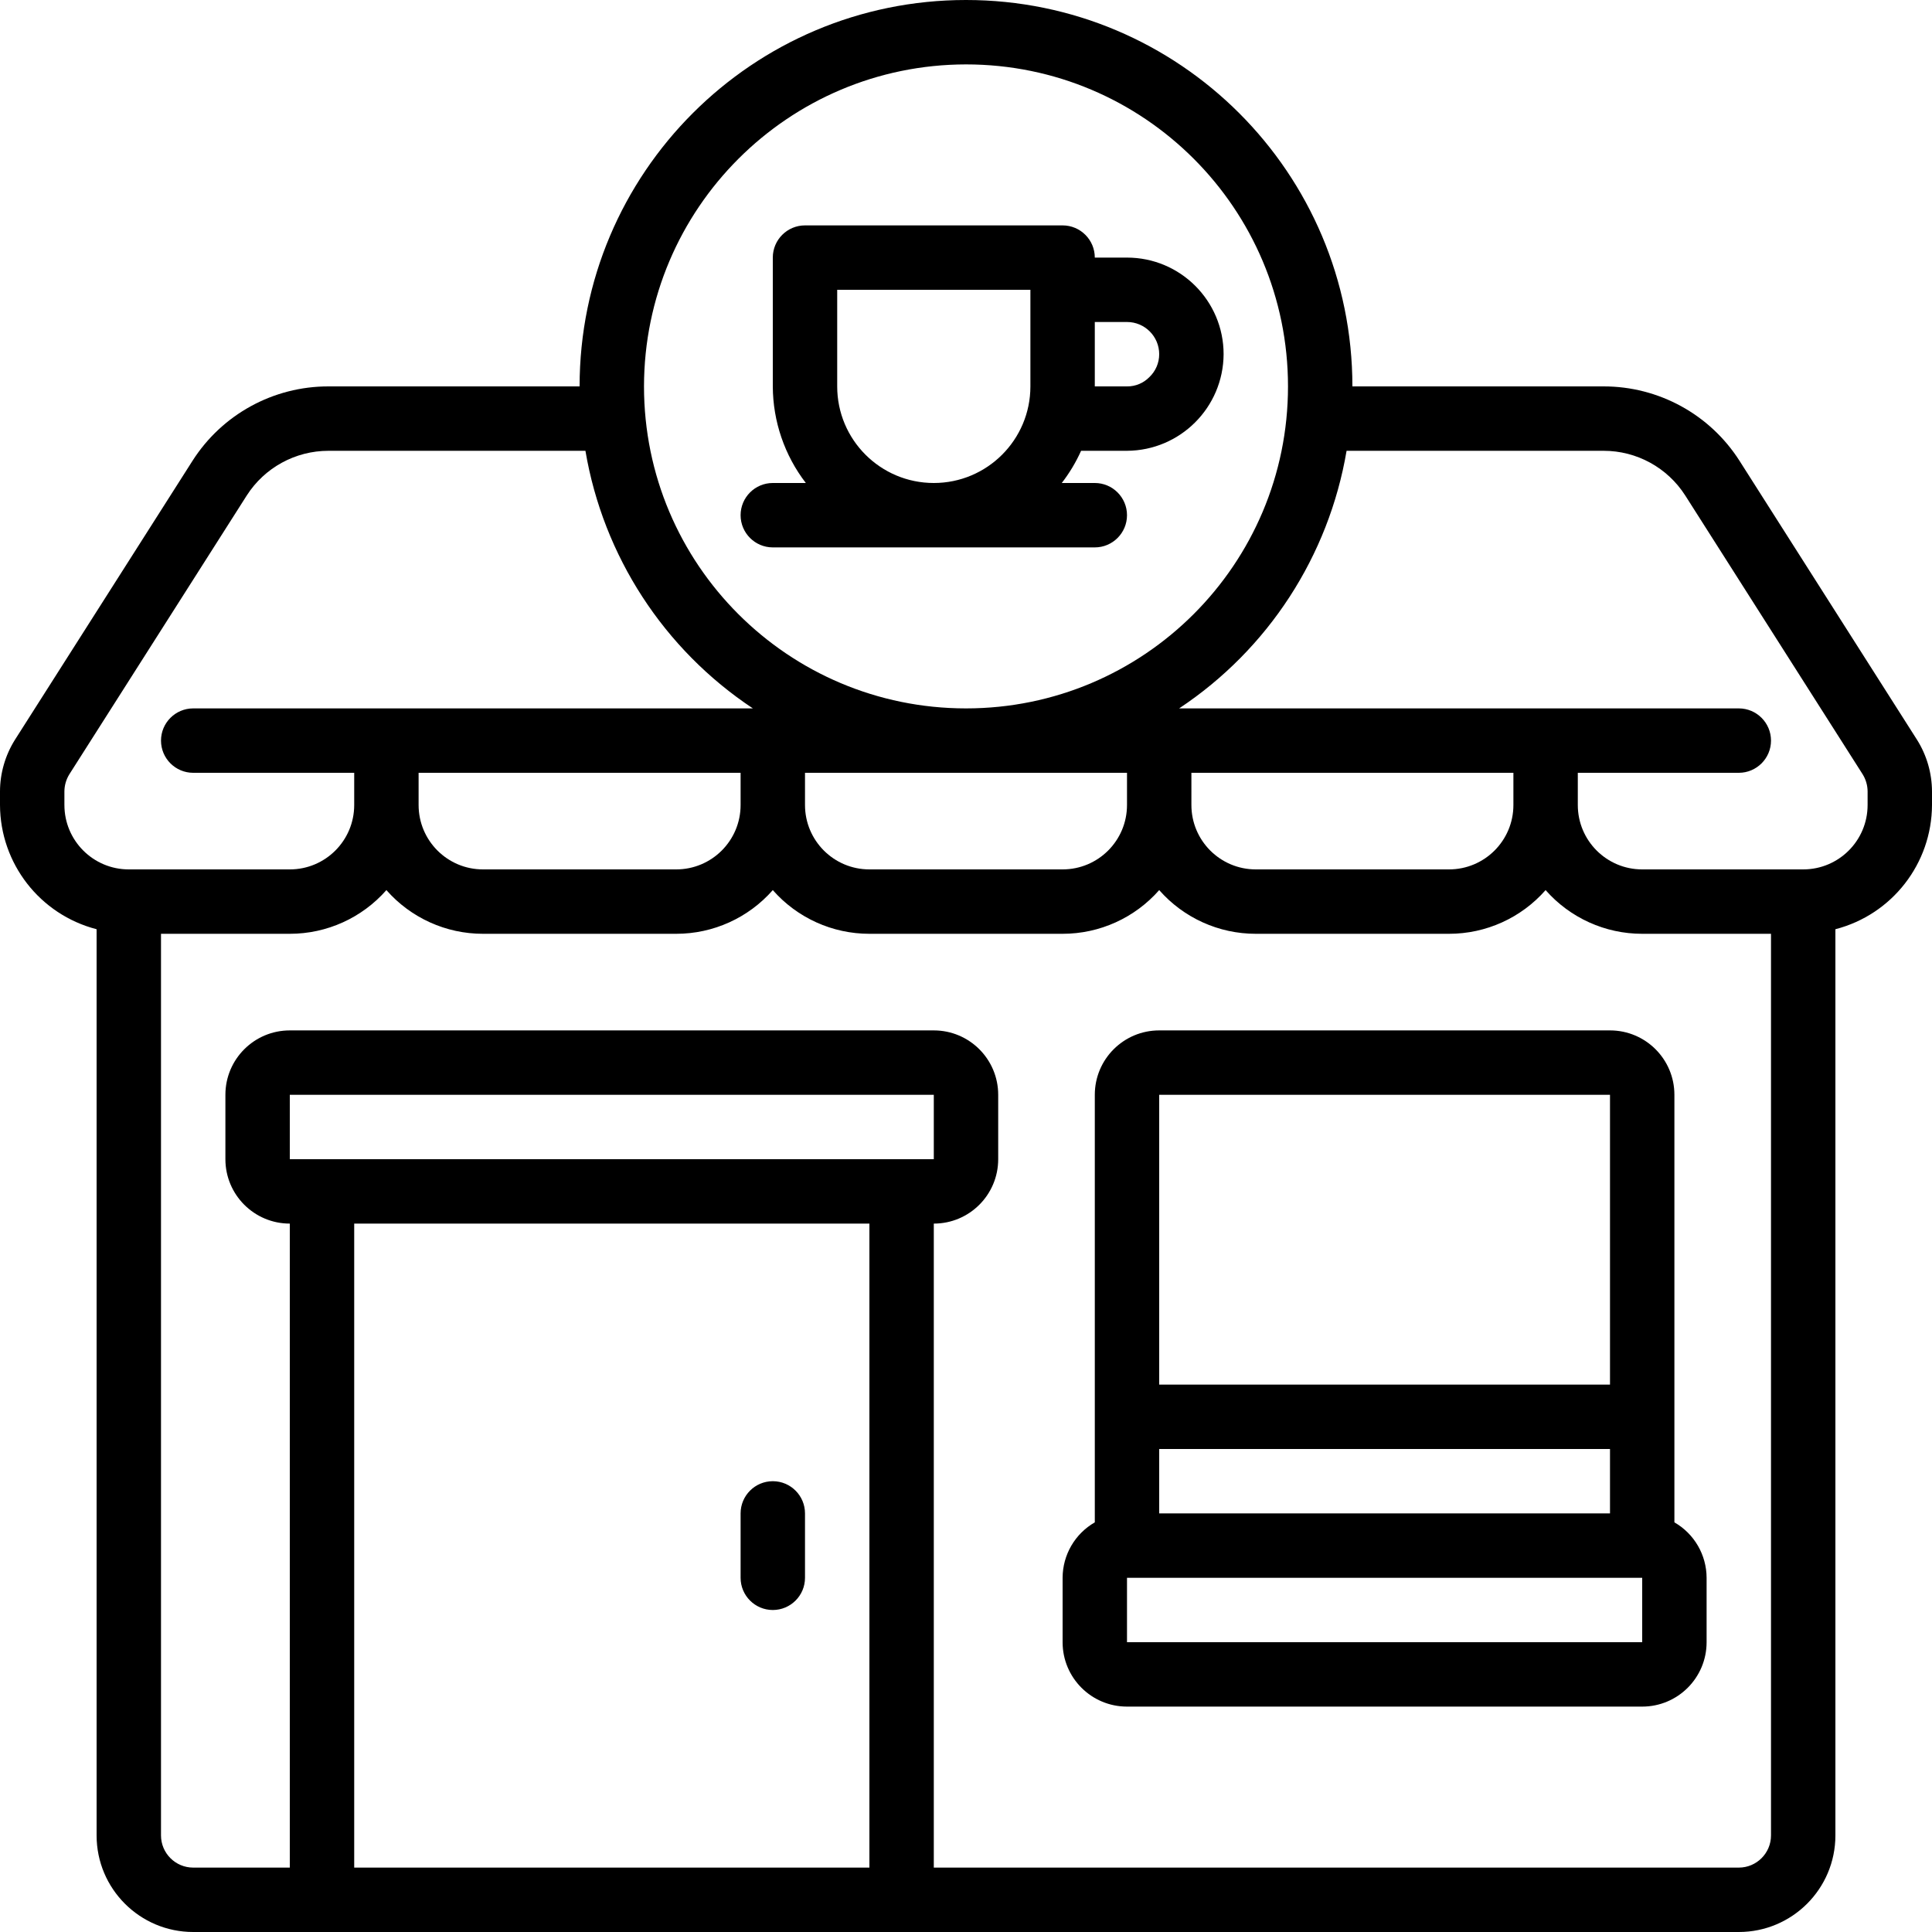 <svg height="512" viewBox="0 0 60 60" width="512" xmlns="http://www.w3.org/2000/svg"><g id="Page-1" fill="none" fill-rule="evenodd"><g id="029---Cafe" fill="rgb(0,0,0)" fill-rule="nonzero"><path id="Shape" d="m54.021 14.309c-.92-1.441-2.512-2.311-4.221-2.309h-7.8c0-6.627-5.373-12-12-12s-12 5.373-12 12h-7.8c-1.711-.002-3.304.87-4.223 2.313l-5.517 8.668c-.299.48-.459 1.034-.46 1.599v.42c.007 1.818 1.239 3.403 3 3.858v28.142c0 1.657 1.343 3 3 3h48c1.657 0 3-1.343 3-3v-28.142c1.761-.455 2.993-2.04 3-3.858v-.42c-.002-.569-.163-1.126-.466-1.607zm-24.021-12.309c5.523 0 10 4.477 10 10s-4.477 10-10 10-10-4.477-10-10c.006-5.52 4.48-9.994 10-10zm-17 22h10v1c0 1.105-.895 2-2 2h-6c-1.105 0-2-.895-2-2zm12 0h10v1c0 1.105-.895 2-2 2h-6c-1.105 0-2-.895-2-2zm12 0h10v1c0 1.105-.895 2-2 2h-6c-1.105 0-2-.895-2-2zm-35 1v-.42c.001-.188.054-.373.153-.533l5.508-8.656c.553-.867 1.511-1.391 2.539-1.391h7.981c.554 3.27 2.436 6.166 5.2 8h-17.381c-.552 0-1 .448-1 1s.448 1 1 1h5v1c0 1.105-.895 2-2 2h-5c-1.105 0-2-.895-2-2zm9 33v-20h16v20zm17-22h-19v-2h20v2zm26 22h-25v-20c1.105 0 2-.895 2-2v-2c0-1.105-.895-2-2-2h-20c-1.105 0-2 .895-2 2v2c0 1.105.895 2 2 2v20h-3c-.552 0-1-.448-1-1v-28h4c1.149.001 2.242-.494 3-1.357.758.863 1.851 1.358 3 1.357h6c1.149.001 2.242-.494 3-1.357.758.863 1.851 1.358 3 1.357h6c1.149.001 2.242-.494 3-1.357.758.863 1.851 1.358 3 1.357h6c1.149.001 2.242-.494 3-1.357.758.863 1.851 1.358 3 1.357h4v28c0 .552-.448 1-1 1zm4-33c0 1.105-.895 2-2 2h-5c-1.105 0-2-.895-2-2v-1h5c.552 0 1-.448 1-1s-.448-1-1-1h-17.381c2.764-1.834 4.646-4.73 5.2-8h7.981c1.027-.001 1.983.522 2.536 1.387l5.505 8.651c.103.162.158.35.159.542z"/><path id="Shape" d="m24 17h10c.552 0 1-.448 1-1s-.448-1-1-1h-1.026c.239-.309.44-.644.6-1h1.426c1.653-.009 2.991-1.347 3-3 0-1.657-1.343-3-3-3h-1c0-.552-.448-1-1-1h-8c-.552 0-1 .448-1 1v4c.004 1.085.364 2.14 1.026 3h-1.026c-.552 0-1 .448-1 1s.448 1 1 1zm11-7c.552 0 1 .448 1 1 0.0.269-.11.527-.306.712-.182.187-.433.291-.694.288h-1v-2zm-9 2v-3h6v3c0 1.657-1.343 3-3 3s-3-1.343-3-3z"/><path id="Shape" d="m52 47.278v-13.278c0-1.105-.895-2-2-2h-14c-1.105 0-2 .895-2 2v13.278c-.617.354-.998 1.011-1 1.722v2c0 1.105.895 2 2 2h16c1.105 0 2-.895 2-2v-2c-.002-.711-.383-1.368-1-1.722zm-16-2.278h14v2h-14zm14-11v9h-14v-9zm1 17h-16v-2h16z"/><path id="Shape" d="m24 46c-.552 0-1 .448-1 1v2c0 .552.448 1 1 1s1-.448 1-1v-2c0-.552-.448-1-1-1z"/></g></g></svg>